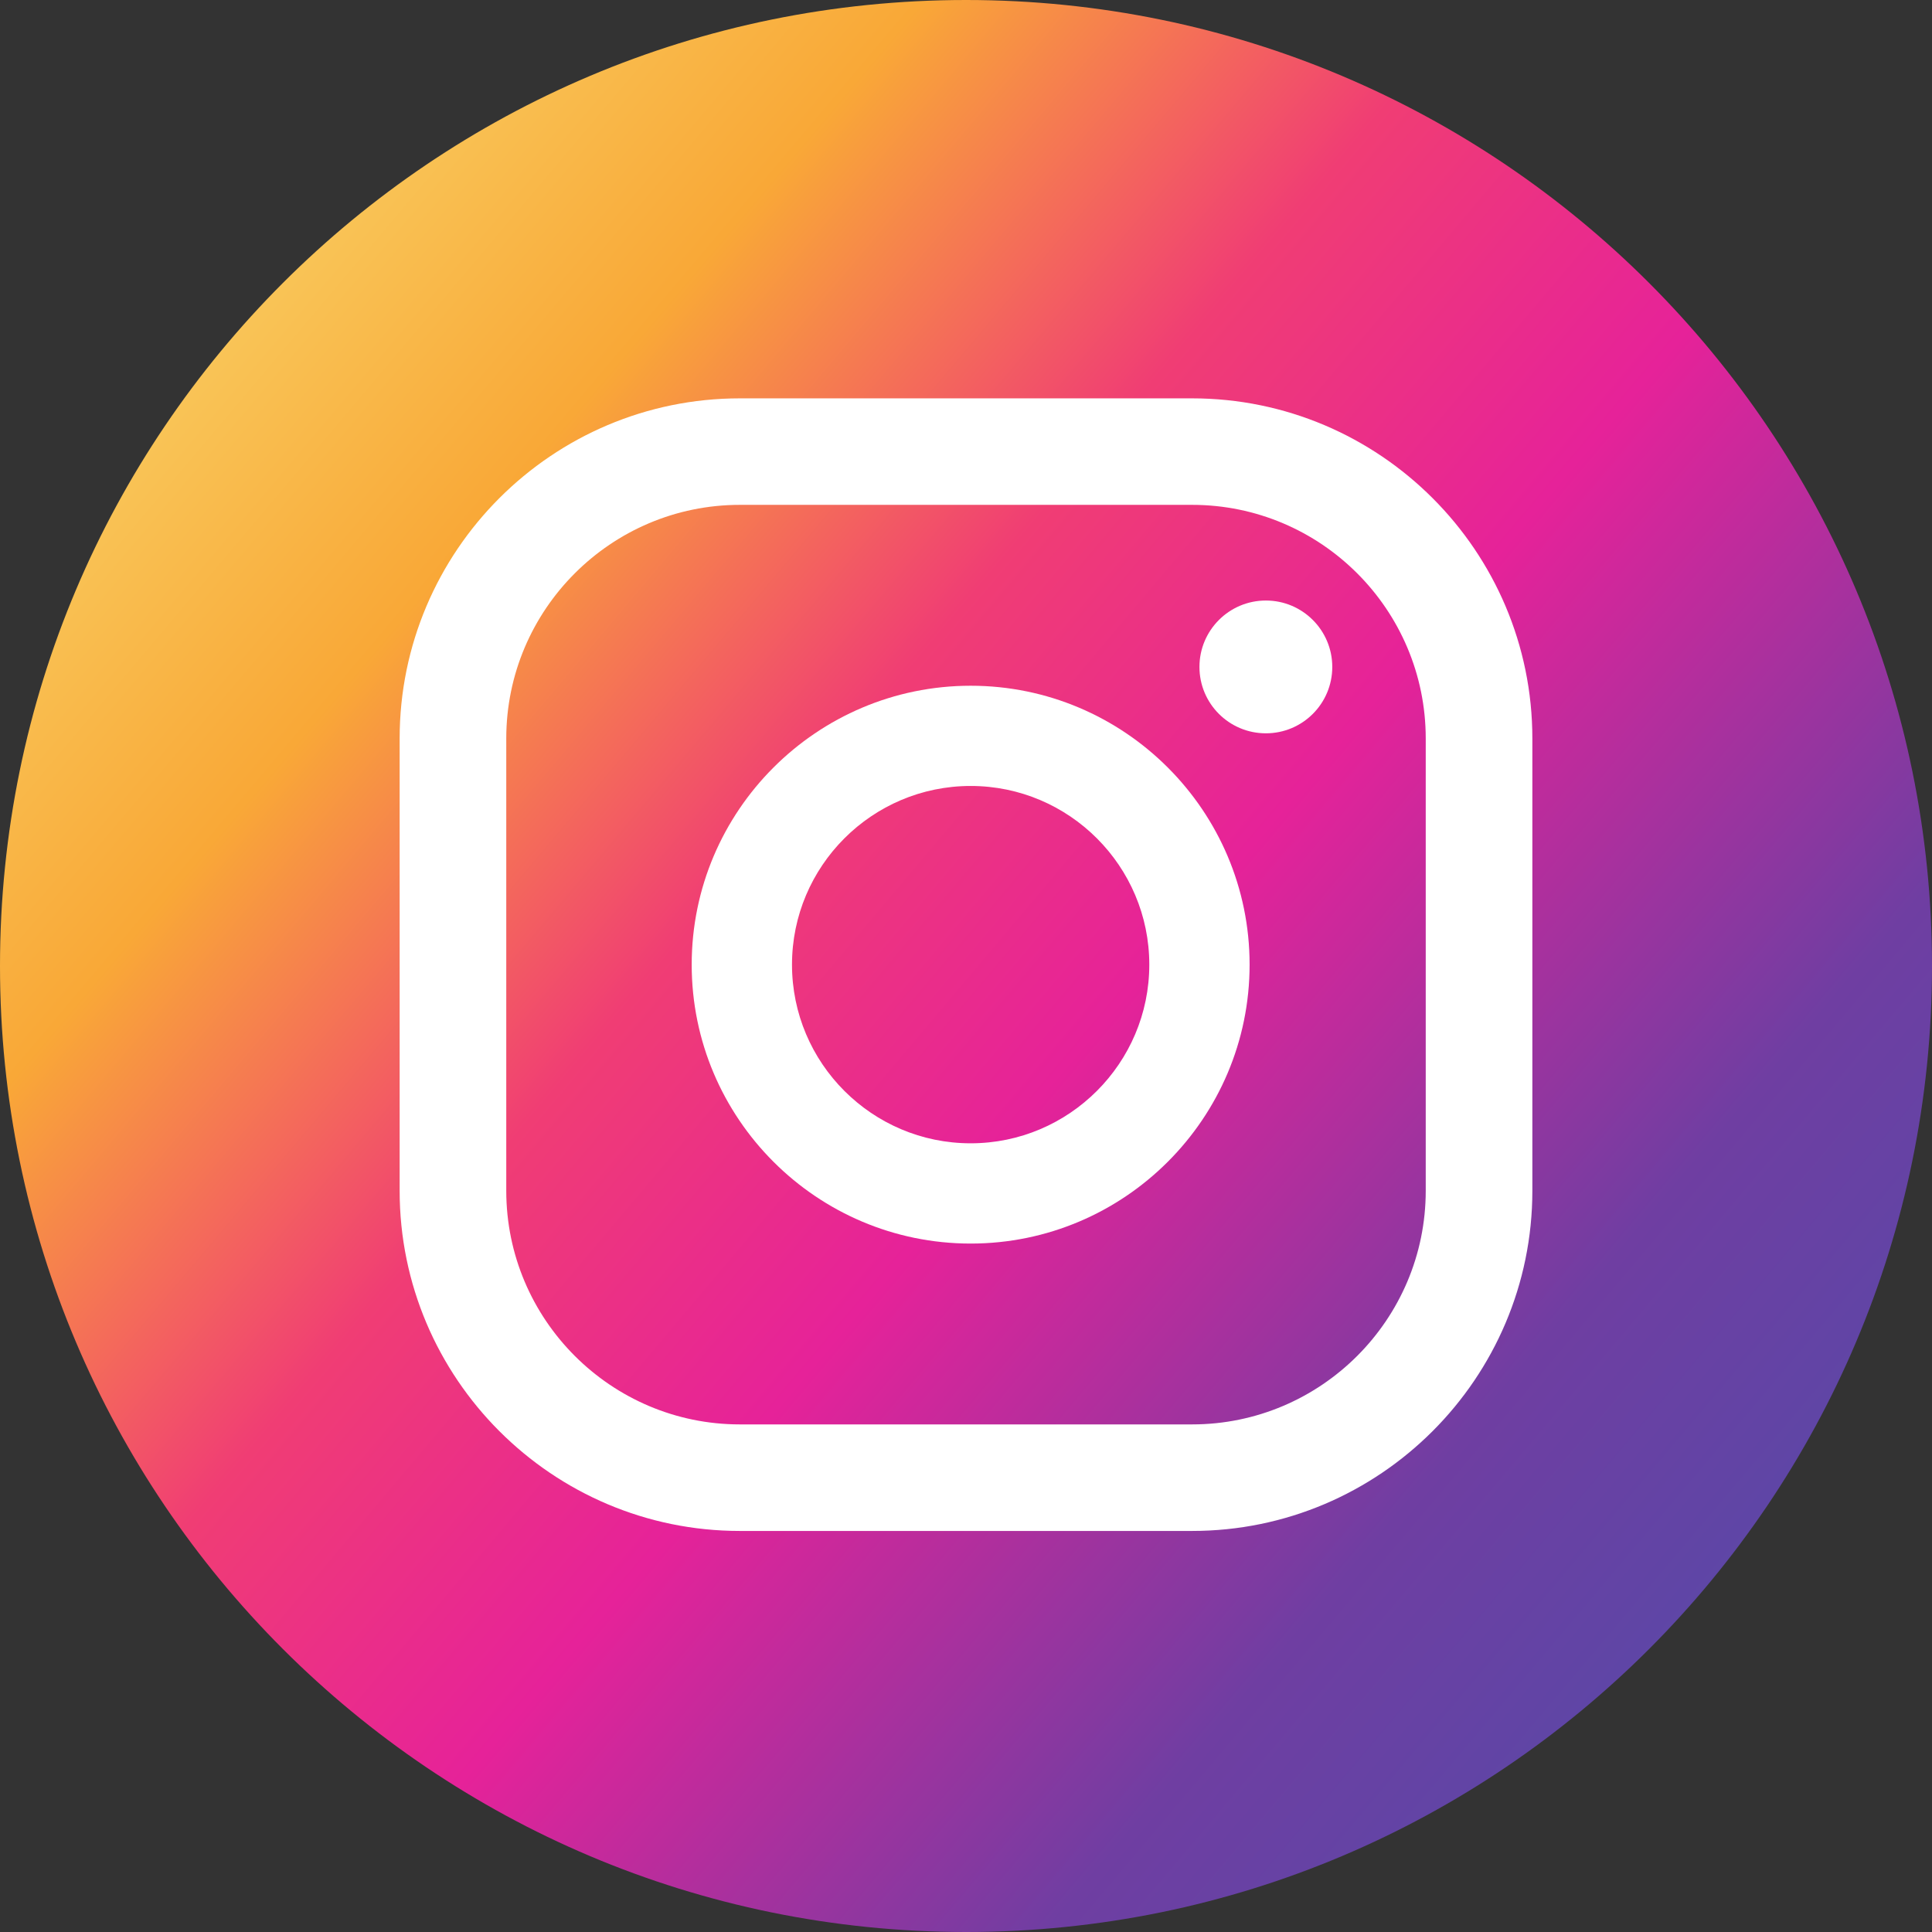 <svg width="48" height="48" viewBox="0 0 48 48" fill="none" xmlns="http://www.w3.org/2000/svg">
<rect x="0" y="0" width="48" height="48" fill="#333333" stroke="none"/>
<path d="M48 24C48 37.254 37.255 48 24.001 48C10.745 48 0 37.254 0 24C0 10.744 10.745 2.35091e-06 24.001 2.35091e-06C37.255 2.35091e-06 48 10.744 48 24Z" fill="url(#paint0_linear_202_11)"/>
<path d="M31.45 14.92C30.538 14.92 29.8 15.659 29.8 16.57C29.8 17.481 30.538 18.219 31.45 18.219C32.362 18.219 33.1 17.481 33.1 16.57C33.1 15.659 32.362 14.92 31.45 14.92Z" fill="white"/>
<path d="M24.116 28.405C21.667 28.405 19.677 26.413 19.677 23.966C19.677 21.519 21.667 19.527 24.116 19.527C26.563 19.527 28.554 21.519 28.554 23.966C28.554 26.413 26.563 28.405 24.116 28.405ZM24.116 17.037C20.294 17.037 17.185 20.145 17.185 23.966C17.185 27.788 20.294 30.896 24.116 30.896C27.936 30.896 31.046 27.788 31.046 23.966C31.046 20.145 27.936 17.037 24.116 17.037Z" fill="white"/>
<path d="M18.381 12.543C15.181 12.543 12.578 15.147 12.578 18.348V29.584C12.578 32.784 15.181 35.389 18.381 35.389H29.617C32.819 35.389 35.422 32.784 35.422 29.584V18.348C35.422 15.147 32.819 12.543 29.617 12.543H18.381ZM29.617 38.036H18.381C13.721 38.036 9.929 34.244 9.929 29.584V18.348C9.929 13.688 13.721 9.897 18.381 9.897H29.617C34.277 9.897 38.071 13.688 38.071 18.348V29.584C38.071 34.244 34.277 38.036 29.617 38.036Z" fill="white"/>
<defs>
<linearGradient id="paint0_linear_202_11" x1="1.518" y1="5.013" x2="49.508" y2="45.546" gradientUnits="userSpaceOnUse">
<stop stop-color="#F9D76C"/>
<stop offset="0.001" stop-color="#F9D76C"/>
<stop offset="0.209" stop-color="#F9A837"/>
<stop offset="0.376" stop-color="#F03D74"/>
<stop offset="0.524" stop-color="#E62299"/>
<stop offset="0.739" stop-color="#6F3EA2"/>
<stop offset="1" stop-color="#4850AB"/>
</linearGradient>
</defs>
</svg>
